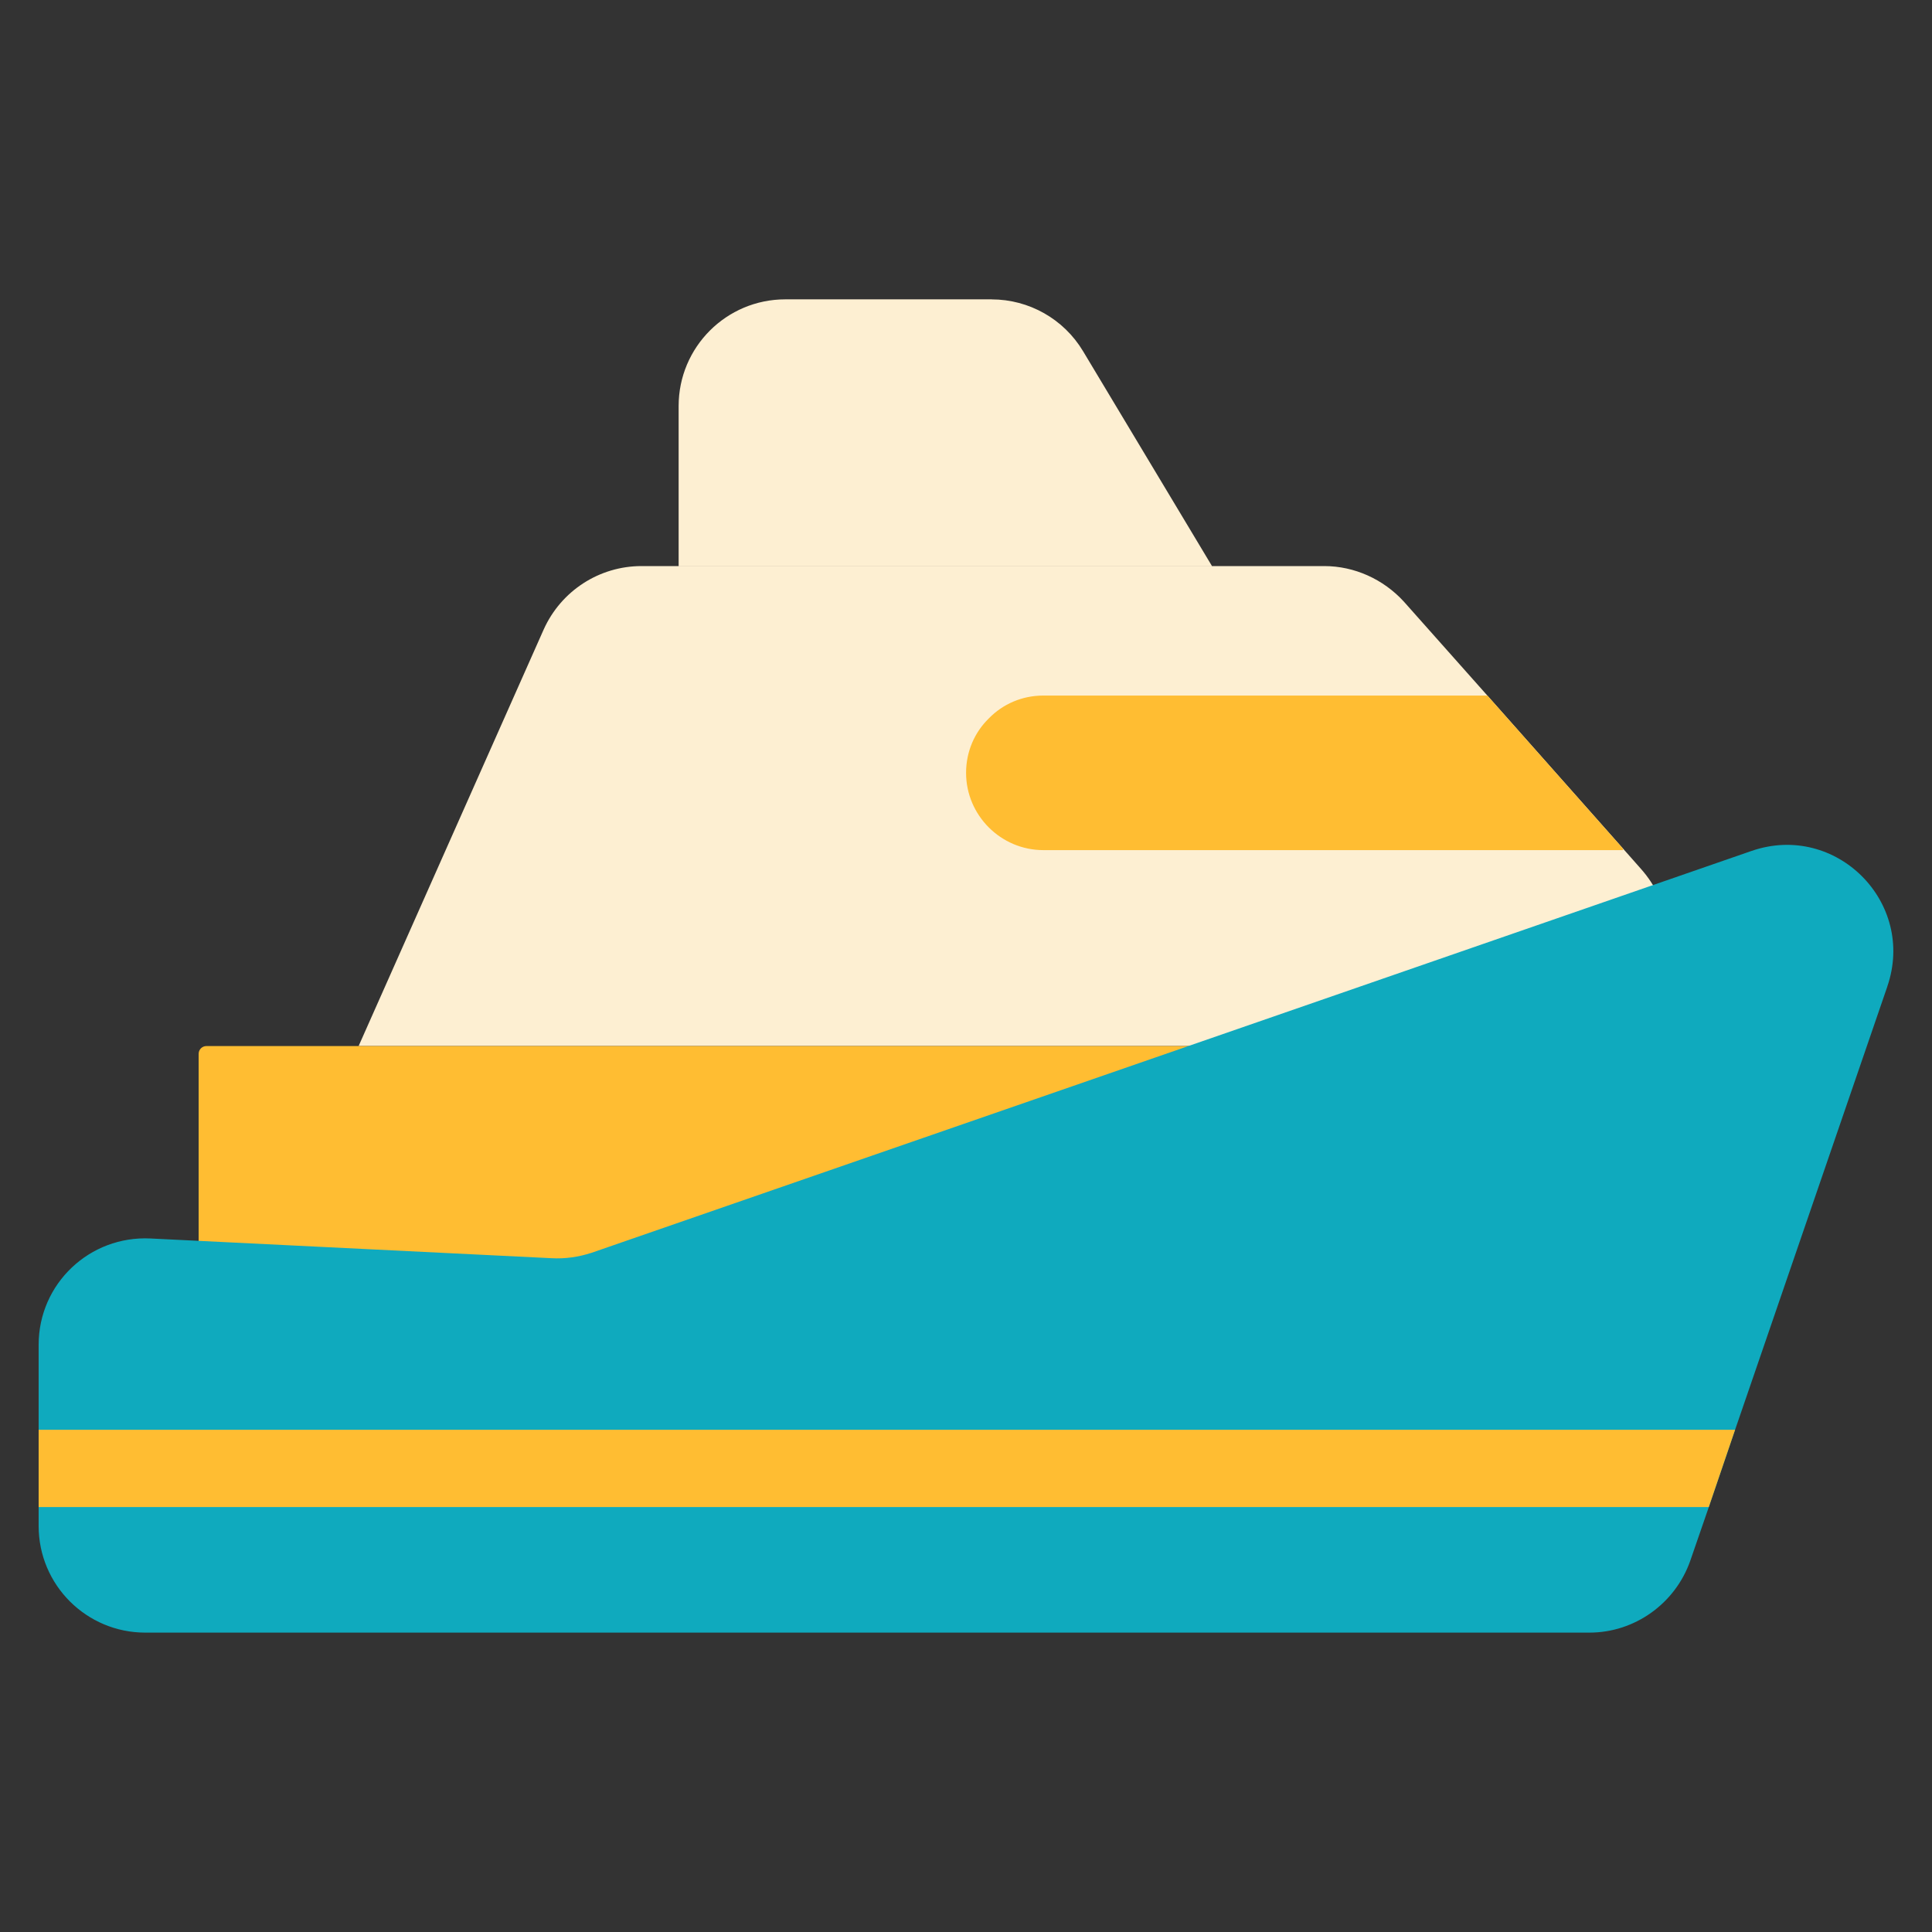 <?xml version="1.0" encoding="UTF-8"?>
<svg id="Line" xmlns="http://www.w3.org/2000/svg" viewBox="0 0 500 500">
  <rect x="0" y="0" width="500" height="500" fill="#333333" stroke="none"/>
  <path d="m404.03,270.71H92.81l47.9-107.81c4.5-10,14.4-16.4,25.3-16.4h176.71c7.8,0,15.3,3.4,20.6,9.2l21.6,24.3,35.1,39.6,4.6,5.2c15.9,17.8,3.2,45.9-20.6,45.9Zm-147.4-193.24h-53.39c-15.25,0-27.61,12.36-27.61,27.61v41.41h138.03l-33.37-55.61c-4.99-8.32-13.98-13.4-23.67-13.4Z" fill="#fdefd2" stroke-width="0"/>
  <path d="m327.47,325.93H51.41v-53.21c0-1.1.9-2,2-2h274.06v55.21Zm57.46-145.92h-114.91c-5.5,0-10.5,2.2-14.1,5.9-3.7,3.6-5.9,8.6-5.9,14.1,0,11,9,20,20,20h150.01v-.4l-35.1-39.6Z" fill="#ffbd32" stroke-width="0"/>
  <path d="m488.44,255.31l-39.4,114.71-6.8,20-4.8,13.9c-3.9,11.1-14.4,18.6-26.1,18.6H37.6c-15.2,0-27.6-12.3-27.6-27.6v-46.9c0-15.8,13.2-28.3,29-27.5l103.71,5.1c3.5.2,7-.3,10.4-1.4l300.22-104.01c21.8-7.5,42.6,13.3,35.1,35.1Z" fill="#0faabe" stroke-width="0"/>
  <polygon points="449.04 370.02 442.23 390.02 10 390.02 10 370.02 449.04 370.02" fill="#ffbd32" stroke-width="0"/>
</svg>